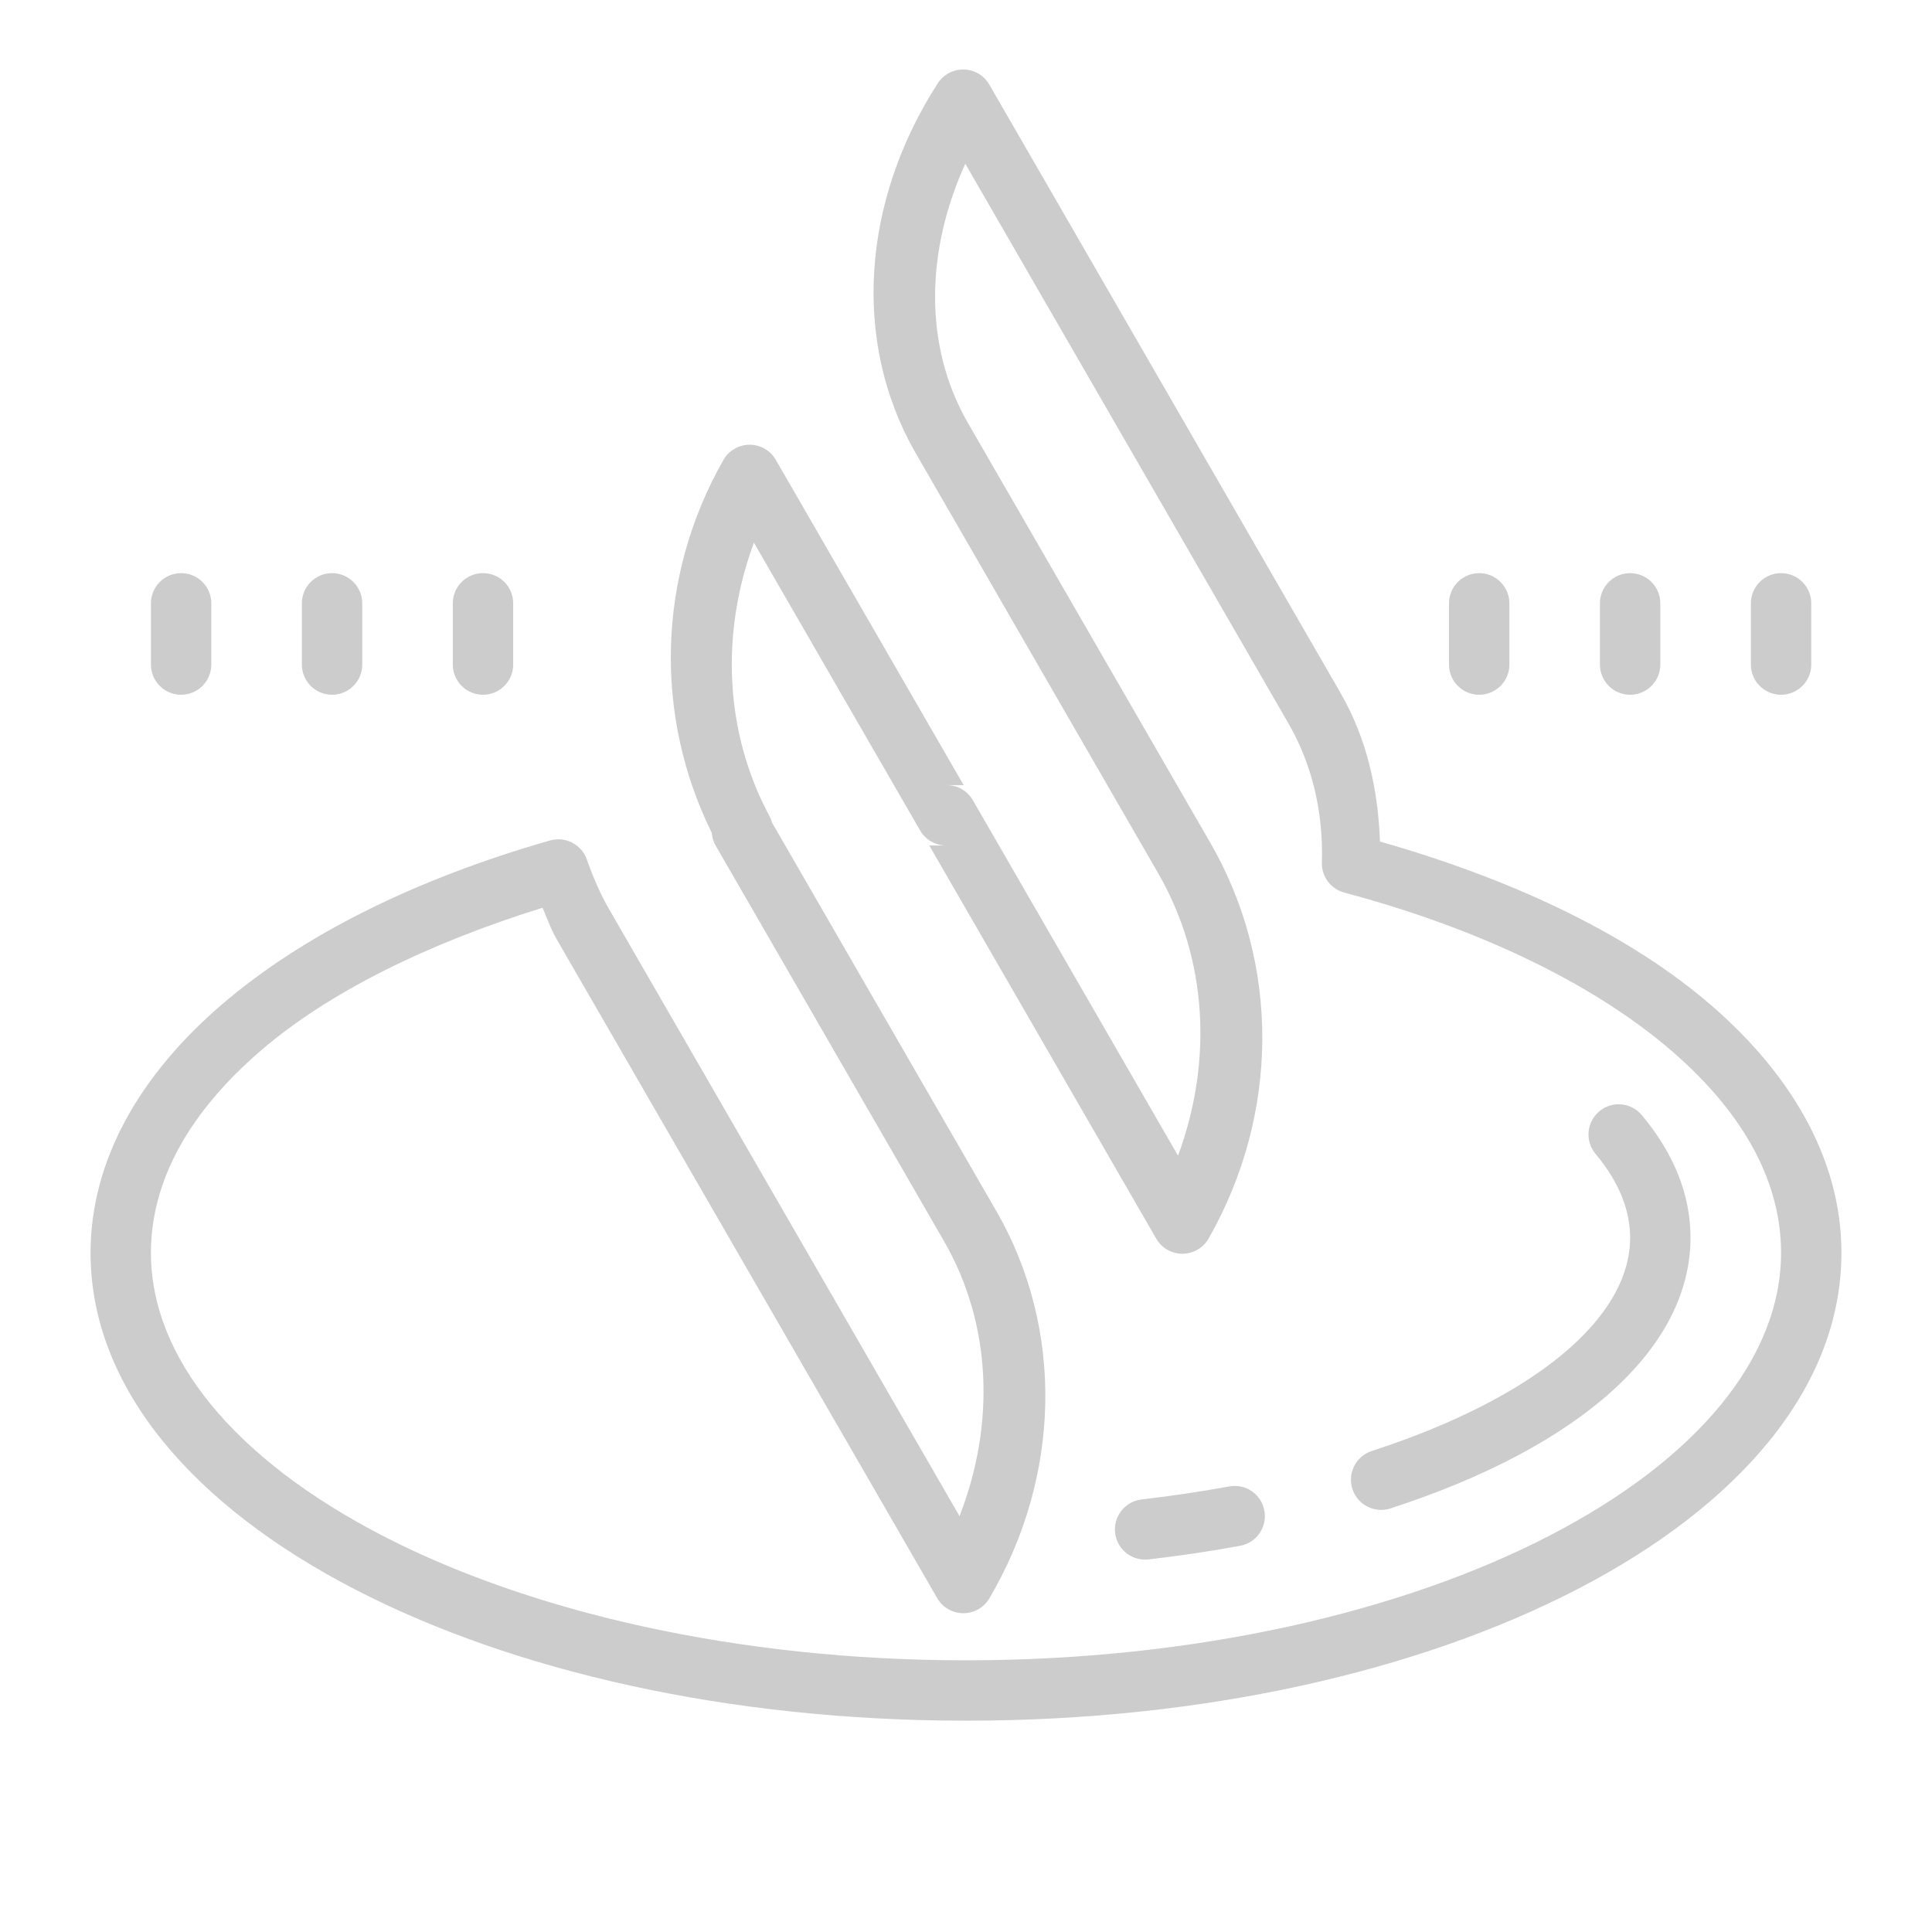 <?xml version="1.0" encoding="UTF-8"?>
<svg xmlns="http://www.w3.org/2000/svg" xmlns:xlink="http://www.w3.org/1999/xlink" viewBox="0 0 512 512" width="512px" height="512px">
<g id="surface14431602">
<path style=" stroke:none;fill-rule:nonzero;fill:rgb(80%,80%,80%);fill-opacity:1;" d="M 254.828 18.422 C 252.258 18.555 249.91 19.914 248.516 22.078 C 228.434 53.238 225.785 90.32 242.391 119.609 C 242.402 119.625 242.41 119.641 242.422 119.656 L 306.906 231.375 C 320.062 254.164 321.398 281.391 312.188 306.266 L 257.812 212.062 C 256.383 209.586 253.738 208.059 250.875 208.062 L 255.375 208.062 L 205.594 121.859 C 204.16 119.379 201.512 117.852 198.648 117.859 C 195.781 117.867 193.141 119.402 191.719 121.891 C 174.078 152.832 173.312 189.703 188.625 220.703 C 188.711 221.922 189.074 223.102 189.688 224.156 L 250.141 328.859 C 262.832 350.844 263.789 377.371 254.281 401.797 L 161.438 240.984 C 159.07 236.891 157.184 232.449 155.5 227.734 C 154.082 223.762 149.82 221.574 145.766 222.734 C 110.367 232.848 80.406 247.664 58.859 266.141 C 37.312 284.617 24 307.262 24 332 C 24 368.207 51.91 399.367 93.922 421.125 C 135.934 442.883 193.023 456 256 456 C 318.977 456 376.066 442.883 418.078 421.125 C 460.09 399.367 488 368.207 488 332 C 488 306.582 473.969 283.387 451.359 264.609 C 429.938 246.816 400.18 232.848 365.703 223.016 C 365.219 209.273 362.238 195.738 355.266 183.672 L 355.266 183.656 L 262.172 22.406 C 260.668 19.805 257.832 18.266 254.828 18.422 Z M 255.812 43.391 L 341.422 191.656 C 341.422 191.66 341.422 191.668 341.422 191.672 C 347.828 202.758 350.711 215.387 350.312 228.578 C 350.203 232.289 352.66 235.59 356.25 236.547 C 391.516 245.941 420.965 260.164 441.141 276.922 C 461.316 293.68 472 312.449 472 332 C 472 359.859 449.777 386.695 410.719 406.922 C 371.66 427.148 316.738 440 256 440 C 195.262 440 140.34 427.148 101.281 406.922 C 62.223 386.695 40 359.859 40 332 C 40 312.973 50.121 294.711 69.281 278.281 C 87.109 262.992 113.168 250.09 143.781 240.562 C 145.012 243.383 145.969 246.219 147.578 249 L 248.375 423.531 C 249.797 425.992 252.422 427.512 255.262 427.523 C 258.105 427.535 260.742 426.039 262.188 423.594 C 281.227 391.215 282.066 352.152 264 320.859 C 263.996 320.859 263.988 320.859 263.984 320.859 L 204.594 218 C 204.438 217.418 204.219 216.859 203.938 216.328 C 191.965 194.004 190.93 167.812 199.797 143.812 L 243.828 220.062 C 245.188 222.422 247.652 223.93 250.375 224.062 L 246.266 224.062 L 306.422 328.266 C 307.855 330.746 310.508 332.266 313.371 332.258 C 316.238 332.246 318.879 330.707 320.297 328.219 C 339.059 295.305 339.312 255.5 320.766 223.375 L 256.297 111.719 C 244.949 91.707 245.164 66.887 255.812 43.391 Z M 47.875 151.891 C 43.461 151.961 39.941 155.586 40 160 L 40 176 C 39.961 178.887 41.477 181.57 43.969 183.023 C 46.457 184.477 49.543 184.477 52.031 183.023 C 54.523 181.57 56.039 178.887 56 176 L 56 160 C 56.031 157.836 55.184 155.754 53.652 154.227 C 52.121 152.699 50.039 151.855 47.875 151.891 Z M 87.875 151.891 C 83.461 151.961 79.941 155.586 80 160 L 80 176 C 79.961 178.887 81.477 181.57 83.969 183.023 C 86.457 184.477 89.543 184.477 92.031 183.023 C 94.523 181.57 96.039 178.887 96 176 L 96 160 C 96.031 157.836 95.184 155.754 93.652 154.227 C 92.121 152.699 90.039 151.855 87.875 151.891 Z M 127.875 151.891 C 123.461 151.961 119.941 155.586 120 160 L 120 176 C 119.961 178.887 121.477 181.57 123.969 183.023 C 126.457 184.477 129.543 184.477 132.031 183.023 C 134.523 181.57 136.039 178.887 136 176 L 136 160 C 136.031 157.836 135.184 155.754 133.652 154.227 C 132.121 152.699 130.039 151.855 127.875 151.891 Z M 391.875 151.891 C 387.461 151.961 383.941 155.586 384 160 L 384 176 C 383.961 178.887 385.477 181.57 387.969 183.023 C 390.457 184.477 393.543 184.477 396.031 183.023 C 398.523 181.57 400.039 178.887 400 176 L 400 160 C 400.031 157.836 399.184 155.754 397.652 154.227 C 396.121 152.699 394.039 151.855 391.875 151.891 Z M 431.875 151.891 C 427.461 151.961 423.941 155.586 424 160 L 424 176 C 423.961 178.887 425.477 181.57 427.969 183.023 C 430.457 184.477 433.543 184.477 436.031 183.023 C 438.523 181.57 440.039 178.887 440 176 L 440 160 C 440.031 157.836 439.184 155.754 437.652 154.227 C 436.121 152.699 434.039 151.855 431.875 151.891 Z M 471.875 151.891 C 467.461 151.961 463.941 155.586 464 160 L 464 176 C 463.961 178.887 465.477 181.57 467.969 183.023 C 470.457 184.477 473.543 184.477 476.031 183.023 C 478.523 181.57 480.039 178.887 480 176 L 480 160 C 480.031 157.836 479.184 155.754 477.652 154.227 C 476.121 152.699 474.039 151.855 471.875 151.891 Z M 429.656 292.672 C 427.617 292.488 425.516 293.094 423.828 294.516 C 420.445 297.348 419.996 302.391 422.828 305.781 C 428.918 313.062 432 320.527 432 328 C 432 349.473 406.402 370.602 363.531 384.531 C 359.332 385.898 357.047 390.41 358.406 394.609 C 359.504 397.984 362.641 400.141 366.016 400.141 C 366.832 400.141 367.66 400.016 368.484 399.75 C 419.02 383.336 448 357.176 448 328 C 448 316.672 443.652 305.746 435.094 295.516 C 433.672 293.824 431.699 292.855 429.656 292.672 Z M 325.766 393.922 C 318.293 395.281 310.477 396.445 302.531 397.375 C 298.148 397.887 295.004 401.859 295.516 406.25 C 295.996 410.32 299.453 413.312 303.453 413.312 C 303.766 413.312 304.086 413.305 304.406 413.266 C 312.688 412.297 320.832 411.09 328.641 409.656 C 332.984 408.863 335.871 404.711 335.078 400.359 C 334.277 396.016 330.156 393.098 325.766 393.922 Z M 325.766 393.922 "/>
</g>
</svg>
